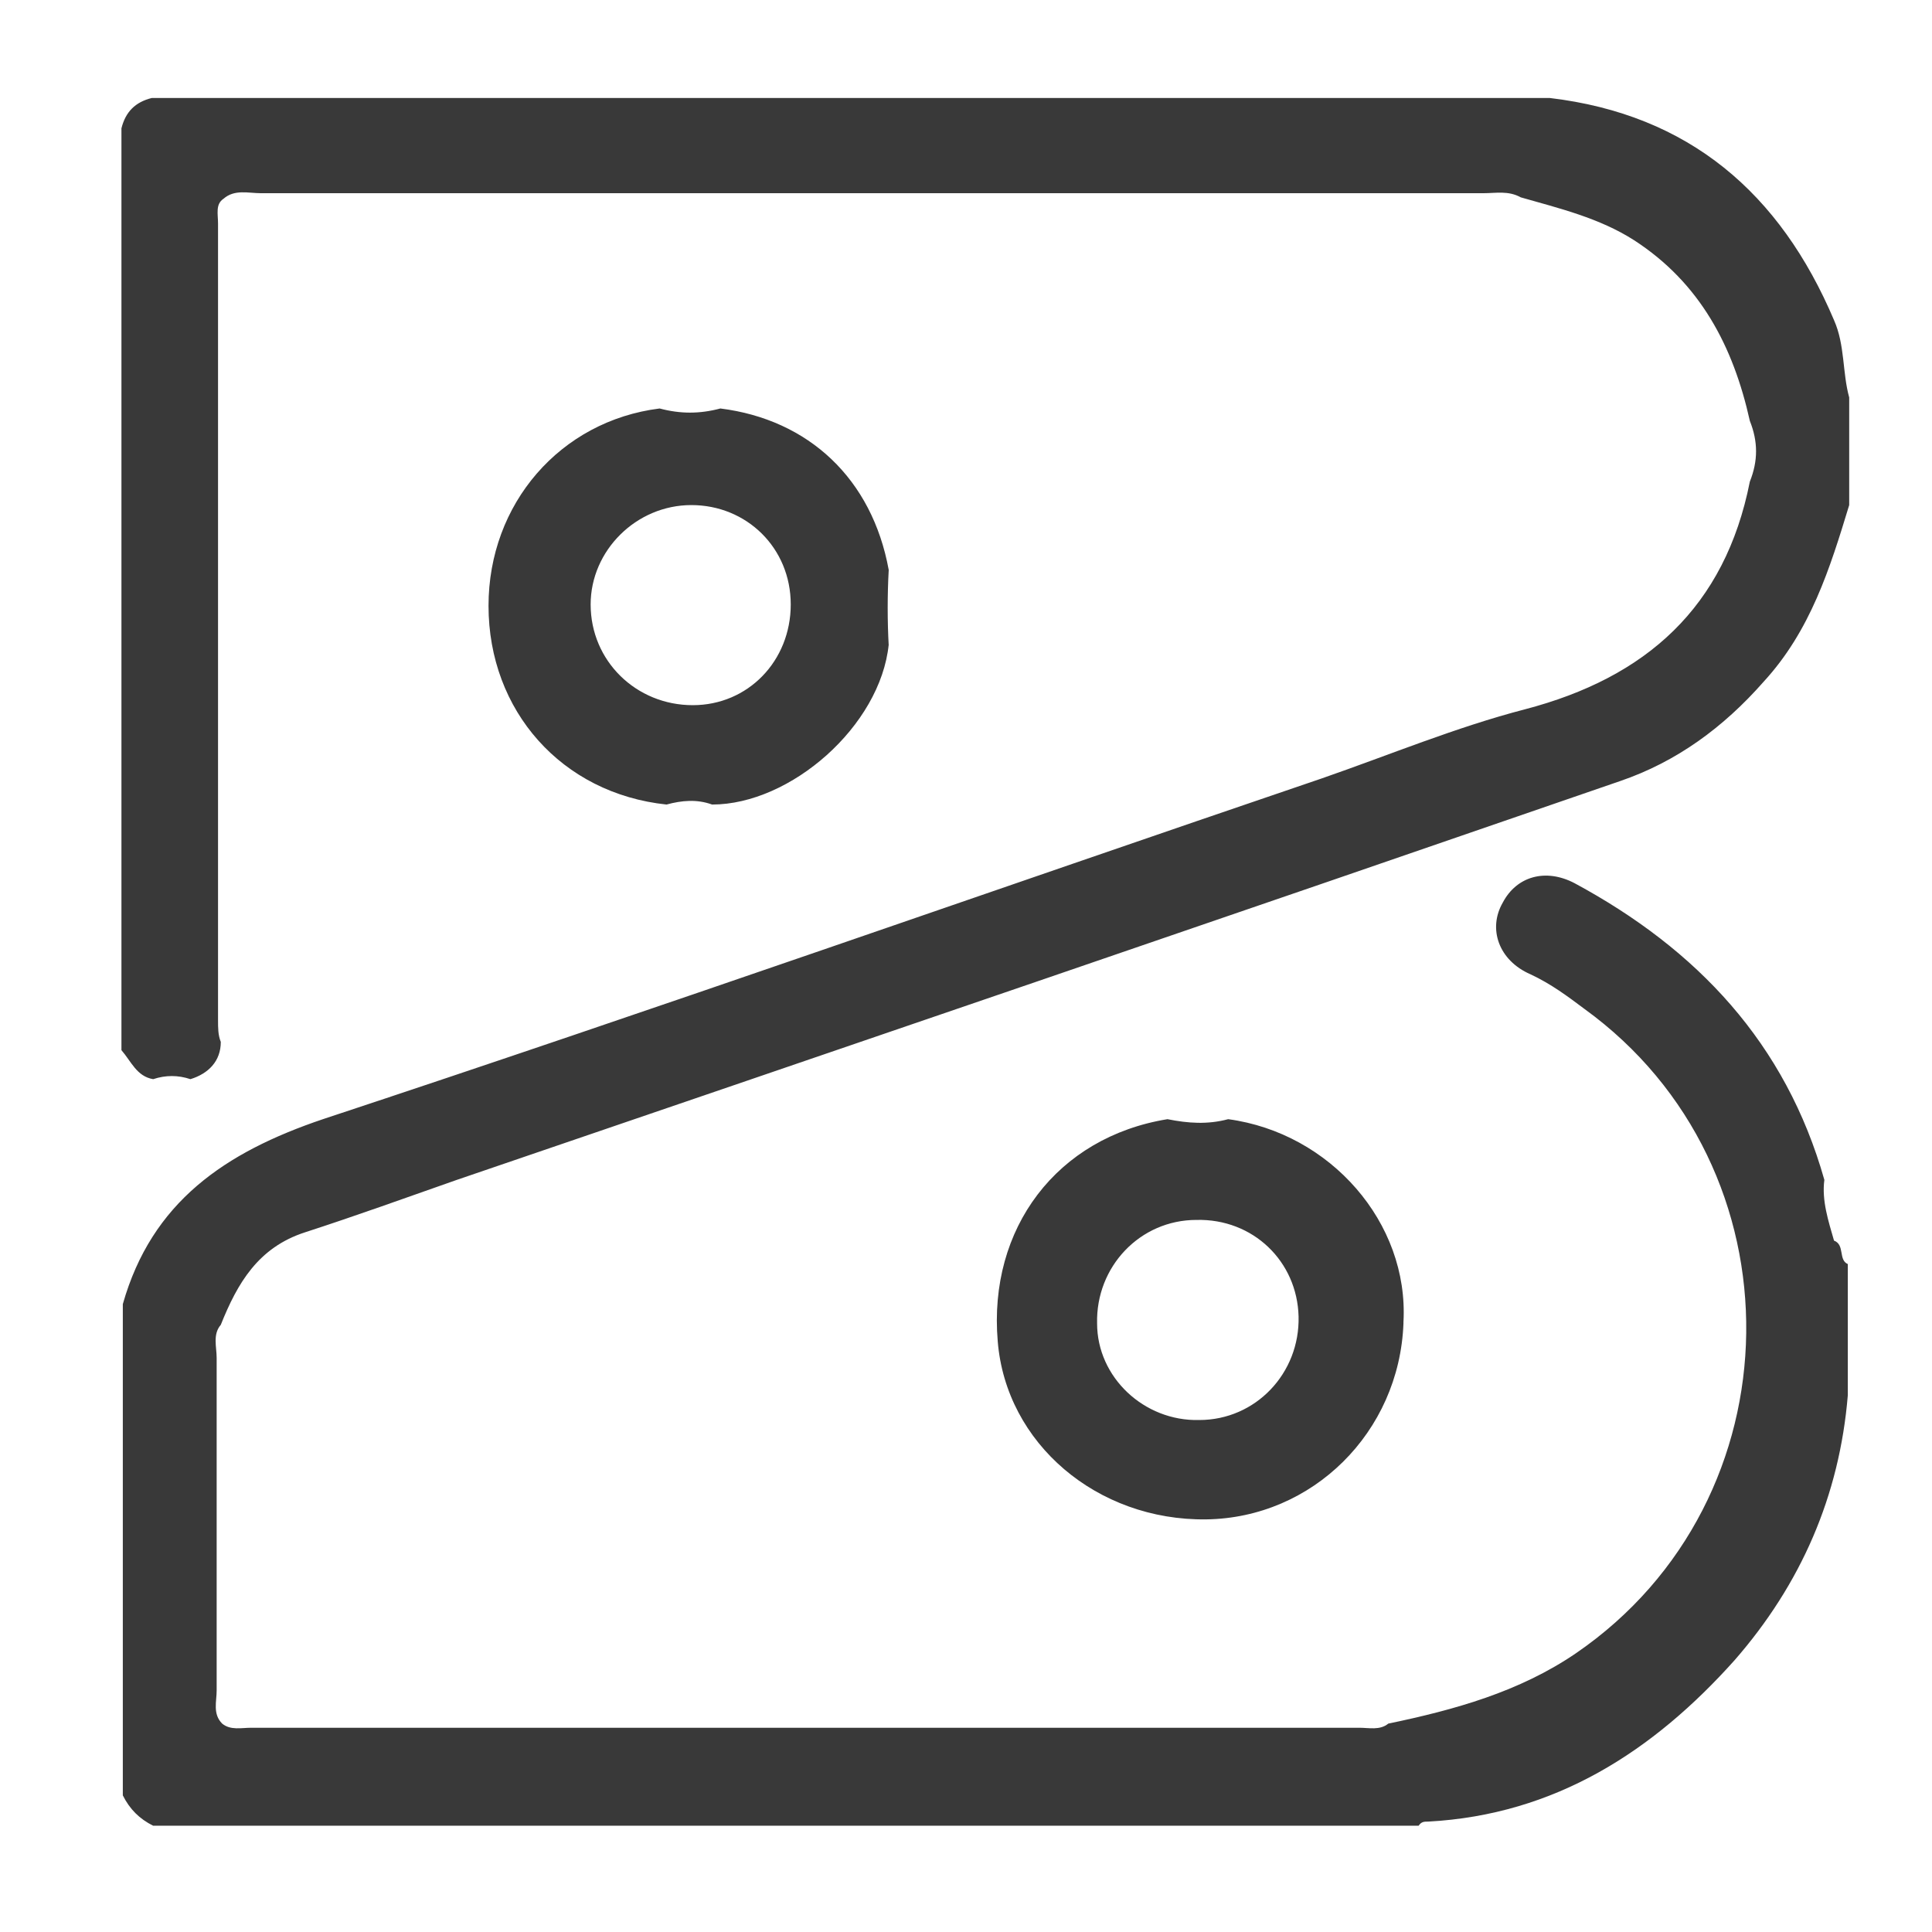 <?xml version="1.0" encoding="UTF-8"?>
<svg id="Layer_1" data-name="Layer 1" xmlns="http://www.w3.org/2000/svg" viewBox="0 0 14 14">
  <defs>
    <style>
      .cls-1 {
        fill: #393939;
      }

      .cls-2 {
        fill: none;
      }
    </style>
  </defs>
  <rect class="cls-2" width="14" height="14"/>
  <path class="cls-1" d="M1.6,7.55c0,.14-.09,.23-.22,.27-.09-.03-.18-.03-.27,0-.12-.02-.16-.13-.23-.21V.93c.03-.12,.1-.19,.22-.22H11.23c1.01,.12,1.67,.69,2.06,1.61,.08,.18,.06,.38,.11,.56v.78c-.14,.46-.28,.91-.62,1.28-.29,.33-.63,.58-1.04,.72-2.81,.97-5.62,1.93-8.43,2.89-.37,.13-.73,.26-1.1,.38-.34,.11-.49,.37-.61,.67-.06,.07-.03,.16-.03,.24,0,.8,0,1.61,0,2.41,0,.08-.03,.17,.04,.24h0c.06,.05,.14,.03,.21,.03,2.68,0,5.35,0,8.03,0,.07,0,.15,.02,.21-.03,.48-.1,.95-.23,1.36-.51,1.62-1.11,1.65-3.52,.06-4.67-.12-.09-.24-.18-.39-.25-.23-.1-.31-.33-.2-.52,.1-.19,.31-.25,.52-.14,.89,.48,1.53,1.16,1.81,2.15-.02,.15,.03,.3,.07,.44,.08,.03,.03,.14,.1,.17v.95c-.06,.73-.34,1.37-.82,1.92-.59,.66-1.3,1.12-2.22,1.17-.03,0-.05,0-.07,.03H1.11c-.1-.05-.17-.12-.22-.22v-3.56c.21-.74,.74-1.1,1.45-1.34,2.42-.8,4.83-1.65,7.24-2.47,.49-.17,.97-.37,1.47-.5,.88-.23,1.45-.74,1.63-1.65,.06-.15,.06-.29,0-.44-.12-.54-.36-1-.84-1.31-.25-.16-.54-.23-.82-.31-.09-.05-.18-.03-.27-.03-2.95,0-5.91,0-8.86,0-.09,0-.19-.03-.27,.04h0c-.06,.04-.04,.11-.04,.18,0,1.92,0,3.84,0,5.77,0,.06,0,.11,.02,.16Zm8.57,2.04c-.03,.79-.66,1.41-1.43,1.42-.79,.01-1.45-.55-1.51-1.29-.07-.82,.43-1.48,1.23-1.61,.15,.03,.29,.04,.44,0,.74,.1,1.31,.75,1.27,1.47Zm-.76-.05c-.01-.4-.33-.71-.74-.7-.41,0-.73,.34-.72,.75,0,.39,.34,.71,.74,.7,.41,0,.73-.34,.72-.75Zm-2.97-4.87c-.06,.59-.71,1.16-1.28,1.16-.11-.04-.22-.03-.33,0-.76-.08-1.29-.68-1.29-1.44,0-.74,.52-1.34,1.24-1.43,.15,.04,.29,.04,.44,0,.64,.08,1.1,.51,1.22,1.17-.01,.18-.01,.37,0,.55Zm-.71-.29c0-.41-.32-.72-.72-.72-.4,0-.73,.33-.73,.72,0,.41,.33,.73,.74,.73,.4,0,.71-.32,.71-.73Z"/>
</svg>